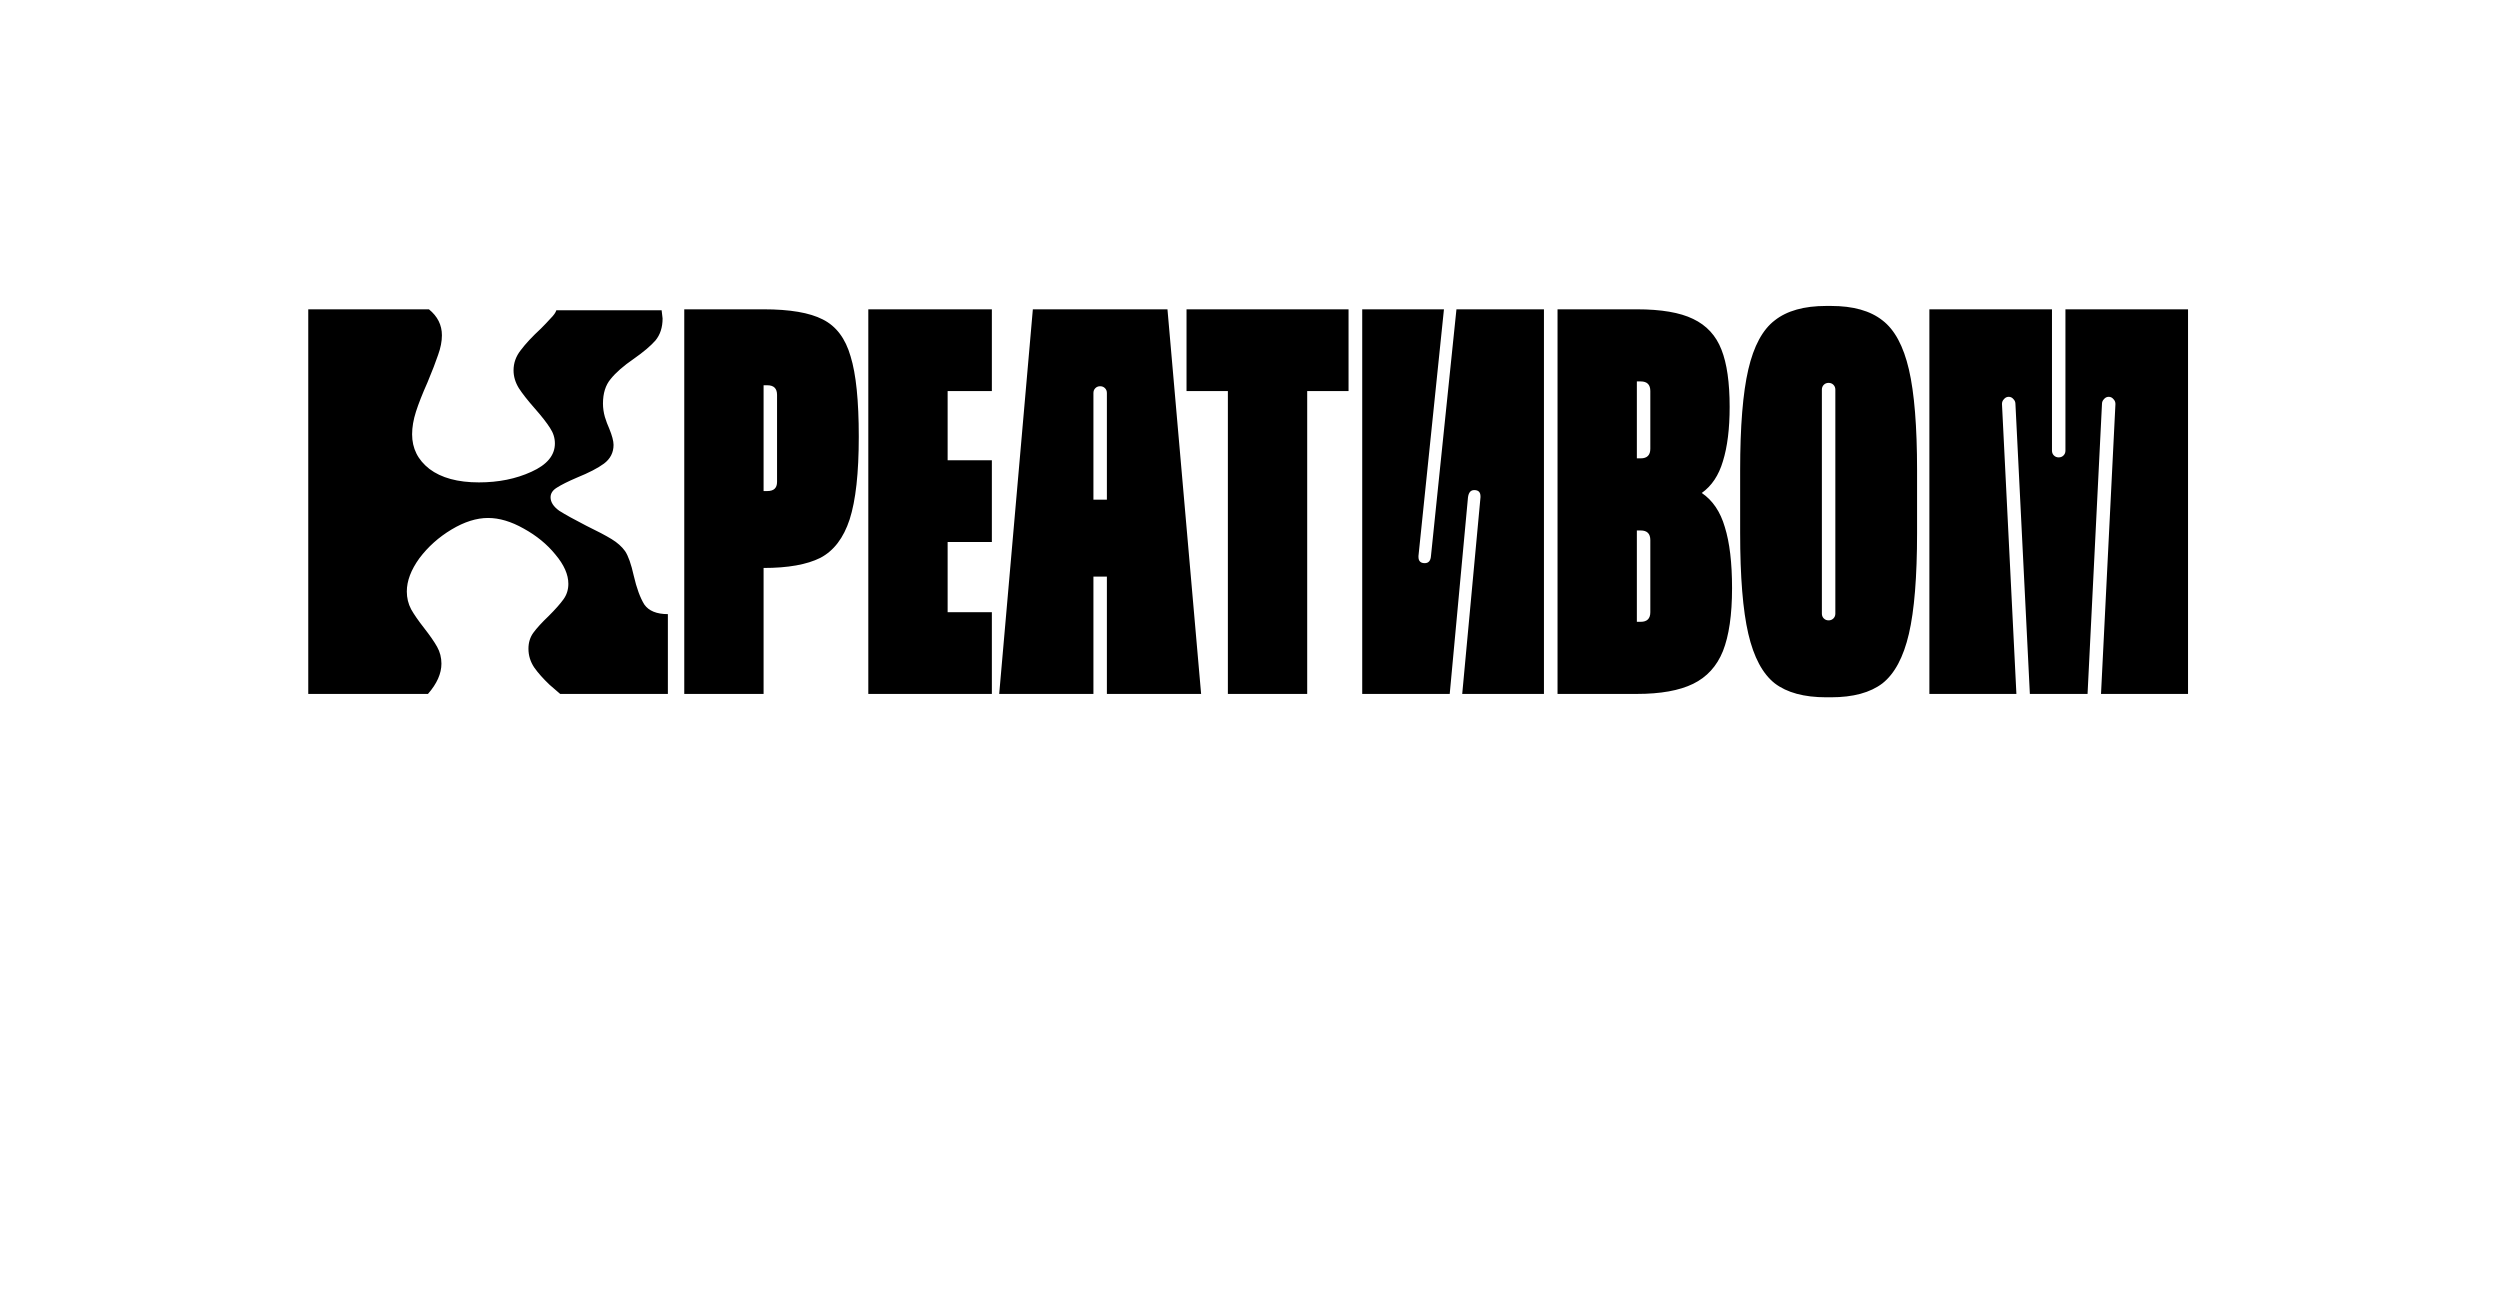 <svg width="676" height="350" viewBox="0 0 676 350" fill="none" xmlns="http://www.w3.org/2000/svg">
<g clip-path="url(#clip0_624_302)">
<path d="M116.113 126.798C119.32 129.224 123.783 130.438 129.503 130.438C134.79 130.438 139.513 129.484 143.673 127.578C147.92 125.671 150.043 123.114 150.043 119.908C150.043 118.434 149.61 117.048 148.743 115.748C147.876 114.361 146.49 112.584 144.583 110.418C142.676 108.251 141.246 106.431 140.293 104.958C139.34 103.398 138.863 101.794 138.863 100.148C138.863 98.154 139.513 96.334 140.813 94.688C142.113 92.954 143.933 91.004 146.273 88.838C147.226 87.884 148.093 86.974 148.873 86.108C149.74 85.241 150.26 84.504 150.433 83.898H178.903L179.163 86.108C179.163 88.534 178.513 90.528 177.213 92.088C175.913 93.561 173.963 95.208 171.363 97.028C168.59 98.934 166.51 100.754 165.123 102.488C163.736 104.134 163.043 106.344 163.043 109.118C163.043 110.331 163.216 111.544 163.563 112.758C163.91 113.884 164.3 114.924 164.733 115.878C165.513 117.784 165.903 119.258 165.903 120.298C165.903 122.378 165.036 124.068 163.303 125.368C161.656 126.581 159.23 127.838 156.023 129.138C153.596 130.178 151.776 131.088 150.563 131.868C149.436 132.561 148.873 133.428 148.873 134.468C148.873 135.768 149.653 136.981 151.213 138.108C152.86 139.148 155.286 140.491 158.493 142.138C161.526 143.611 163.823 144.824 165.383 145.778C166.943 146.731 168.156 147.814 169.023 149.028C169.89 150.328 170.67 152.538 171.363 155.658C172.143 159.038 173.096 161.638 174.223 163.458C175.436 165.191 177.56 166.058 180.593 166.058V187.638H151.473C151.386 187.551 150.433 186.728 148.613 185.168C146.88 183.521 145.493 181.961 144.453 180.488C143.413 178.928 142.893 177.238 142.893 175.418C142.893 173.771 143.326 172.341 144.193 171.128C145.146 169.828 146.533 168.311 148.353 166.578C150.173 164.758 151.516 163.241 152.383 162.028C153.25 160.814 153.683 159.428 153.683 157.868C153.683 155.354 152.513 152.711 150.173 149.938C147.92 147.164 145.06 144.824 141.593 142.918C138.213 141.011 135.006 140.058 131.973 140.058C128.853 140.058 125.56 141.098 122.093 143.178C118.626 145.258 115.723 147.858 113.383 150.978C111.13 154.098 110.003 157.088 110.003 159.948C110.003 161.681 110.393 163.284 111.173 164.758C111.953 166.144 113.123 167.834 114.683 169.828C116.243 171.821 117.413 173.511 118.193 174.898C118.973 176.284 119.363 177.801 119.363 179.448C119.363 182.134 118.15 184.864 115.723 187.638H83.353V83.638H115.983C118.323 85.544 119.493 87.884 119.493 90.658C119.493 92.304 119.146 94.081 118.453 95.988C117.846 97.808 116.893 100.278 115.593 103.398C114.206 106.518 113.166 109.161 112.473 111.328C111.78 113.494 111.433 115.531 111.433 117.438C111.433 121.251 112.993 124.371 116.113 126.798ZM206.474 83.638C213.581 83.638 218.911 84.548 222.464 86.368C226.104 88.188 228.617 91.524 230.004 96.378C231.477 101.144 232.214 108.381 232.214 118.088C232.214 127.881 231.391 135.334 229.744 140.448C228.097 145.474 225.454 148.941 221.814 150.848C218.174 152.668 213.061 153.578 206.474 153.578V187.638H185.024V83.638H206.474ZM210.114 106.778C210.114 105.044 209.247 104.178 207.514 104.178H206.474V132.778H207.514C209.247 132.778 210.114 131.954 210.114 130.308V106.778ZM268.2 83.638V105.738H256.24V124.458H268.2V146.558H256.24V165.538H268.2V187.638H234.79V83.638H268.2ZM295.662 187.638H270.182L279.282 83.638H315.682L324.782 187.638H299.302V155.918H295.662V187.638ZM295.662 135.118H299.302V106.258C299.302 105.738 299.129 105.304 298.782 104.958C298.436 104.611 298.002 104.438 297.482 104.438C296.962 104.438 296.529 104.611 296.182 104.958C295.836 105.304 295.662 105.738 295.662 106.258V135.118ZM364.647 83.638V105.738H353.467V187.638H332.017V105.738H320.837V83.638H364.647ZM368.344 187.638V83.638H390.444L383.554 150.328V150.588C383.554 151.714 384.118 152.278 385.244 152.278C386.284 152.278 386.848 151.628 386.934 150.328L393.824 83.638H417.484V187.638H395.384L400.324 134.468V134.208C400.324 133.081 399.761 132.518 398.634 132.518C397.681 132.518 397.118 133.168 396.944 134.468L392.004 187.638H368.344ZM460.157 133.298C463.104 135.291 465.184 138.368 466.397 142.528C467.697 146.688 468.347 152.191 468.347 159.038C468.347 166.231 467.524 171.908 465.877 176.068C464.23 180.141 461.544 183.088 457.817 184.908C454.09 186.728 449.02 187.638 442.607 187.638H421.157V83.638H442.607C449.194 83.638 454.264 84.504 457.817 86.238C461.457 87.971 464.014 90.744 465.487 94.558C466.96 98.284 467.697 103.441 467.697 110.028C467.697 115.921 467.09 120.818 465.877 124.718C464.75 128.531 462.844 131.391 460.157 133.298ZM446.247 105.738C446.247 104.004 445.38 103.138 443.647 103.138H442.607V123.938H443.647C445.38 123.938 446.247 123.071 446.247 121.338V105.738ZM446.247 146.038C446.247 144.304 445.38 143.438 443.647 143.438H442.607V168.138H443.647C445.38 168.138 446.247 167.271 446.247 165.538V146.038ZM493.806 188.548C487.826 188.548 483.189 187.291 479.896 184.778C476.602 182.178 474.219 177.714 472.746 171.388C471.272 165.061 470.536 155.961 470.536 144.088V127.188C470.536 115.314 471.272 106.214 472.746 99.888C474.219 93.561 476.602 89.141 479.896 86.628C483.189 84.028 487.826 82.728 493.806 82.728H495.106C501.086 82.728 505.722 84.028 509.016 86.628C512.309 89.141 514.692 93.561 516.166 99.888C517.639 106.214 518.376 115.314 518.376 127.188V144.088C518.376 155.961 517.639 165.061 516.166 171.388C514.692 177.714 512.309 182.178 509.016 184.778C505.722 187.291 501.086 188.548 495.106 188.548H493.806ZM494.456 167.748C494.976 167.748 495.409 167.574 495.756 167.228C496.102 166.881 496.276 166.448 496.276 165.928V105.348C496.276 104.828 496.102 104.394 495.756 104.048C495.409 103.701 494.976 103.528 494.456 103.528C493.936 103.528 493.502 103.701 493.156 104.048C492.809 104.394 492.636 104.828 492.636 105.348V165.928C492.636 166.448 492.809 166.881 493.156 167.228C493.502 167.574 493.936 167.748 494.456 167.748ZM521.704 187.638V83.638H554.854V121.858C554.854 122.378 555.027 122.811 555.374 123.158C555.72 123.504 556.154 123.678 556.674 123.678C557.194 123.678 557.627 123.504 557.974 123.158C558.32 122.811 558.494 122.378 558.494 121.858V83.638H591.644V187.638H568.114L572.014 109.248C572.014 108.728 571.84 108.294 571.494 107.948C571.147 107.514 570.714 107.298 570.194 107.298C569.674 107.298 569.24 107.514 568.894 107.948C568.547 108.294 568.374 108.728 568.374 109.248L564.474 187.638H548.874L544.974 109.248C544.974 108.728 544.8 108.294 544.454 107.948C544.107 107.514 543.674 107.298 543.154 107.298C542.634 107.298 542.2 107.514 541.854 107.948C541.507 108.294 541.334 108.728 541.334 109.248L545.234 187.638H521.704Z" fill="black"/>
</g>
<defs>
<clipPath id="clip0_624_302">
<rect width="509" height="107" fill="white" transform="translate(83 82)"/>
</clipPath>
</defs>
</svg>
